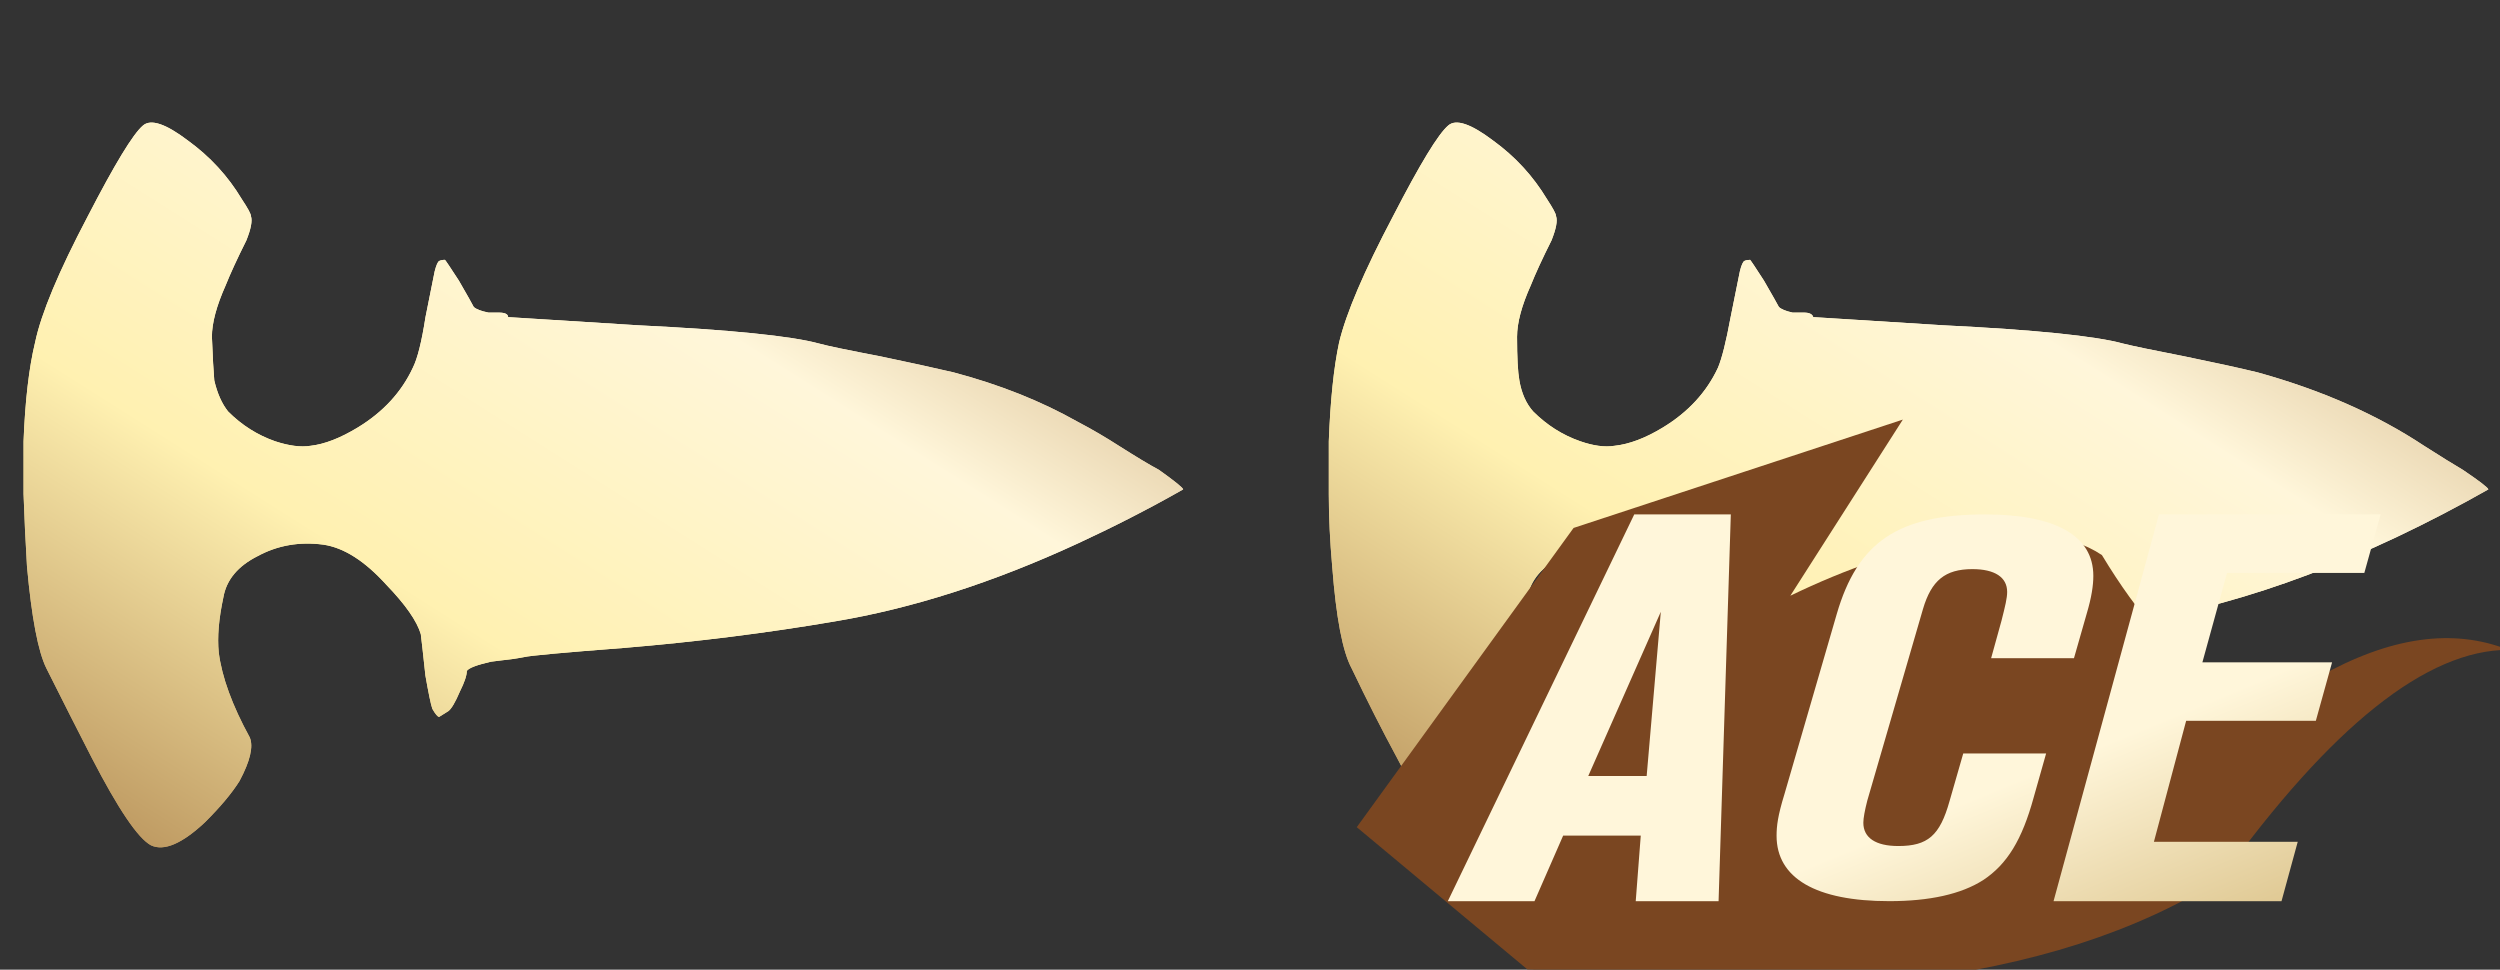 <?xml version="1.0" encoding="utf-8"?>
<!-- Generator: Adobe Illustrator 16.0.0, SVG Export Plug-In . SVG Version: 6.00 Build 0)  -->
<!DOCTYPE svg PUBLIC "-//W3C//DTD SVG 1.1//EN" "http://www.w3.org/Graphics/SVG/1.1/DTD/svg11.dtd">
<svg version="1.1" id="图层_1" xmlns="http://www.w3.org/2000/svg" xmlns:xlink="http://www.w3.org/1999/xlink" x="0px" y="0px"
	 width="82.5px" height="32px" viewBox="0 0 82.5 32" enable-background="new 0 0 82.5 32" xml:space="preserve">
<rect x="0" y="0" width="82.5" height="32" fill="#333333" stroke="none"/>
<rect fill="none" width="82.5" height="32"/>
<g>
	<g>
		<g>
			
				<linearGradient id="SVGID_1_" gradientUnits="userSpaceOnUse" x1="-427.438" y1="284.841" x2="-428.437" y2="283.842" gradientTransform="matrix(38.267 0 0 -23.918 16392.076 6814.659)">
				<stop  offset="0" style="stop-color:#BB925B"/>
				<stop  offset="0.343" style="stop-color:#FFF6DA"/>
				<stop  offset="0.657" style="stop-color:#FFF1B1"/>
				<stop  offset="1" style="stop-color:#B38B54"/>
			</linearGradient>
			<path fill="url(#SVGID_1_)" d="M35.559,17.938c-2.777,1.283-5.455,2.143-8.031,2.572c-2.224,0.379-4.532,0.67-6.933,0.871
				c-1.995,0.153-3.095,0.253-3.3,0.303c-0.274,0.053-0.54,0.09-0.793,0.114l-0.3,0.038c-0.457,0.104-0.723,0.203-0.797,0.303
				c0,0.153-0.078,0.379-0.229,0.682c-0.151,0.355-0.279,0.57-0.38,0.646l-0.304,0.19c-0.049,0-0.124-0.09-0.225-0.266
				c-0.053-0.152-0.127-0.519-0.229-1.099c-0.077-0.708-0.125-1.164-0.152-1.365c-0.127-0.43-0.505-0.974-1.135-1.627
				c-0.708-0.782-1.402-1.229-2.085-1.327c-0.783-0.103-1.503,0.023-2.159,0.377c-0.655,0.329-1.036,0.784-1.136,1.364
				c-0.152,0.706-0.203,1.313-0.152,1.82c0.103,0.808,0.442,1.741,1.024,2.803c0.125,0.302,0.011,0.783-0.341,1.44
				c-0.254,0.404-0.633,0.855-1.139,1.359c-0.757,0.709-1.352,0.961-1.78,0.76c-0.429-0.228-1.085-1.199-1.969-2.914
				c-0.455-0.889-0.949-1.857-1.479-2.918c-0.279-0.557-0.491-1.681-0.645-3.373c-0.049-0.834-0.088-1.629-0.113-2.385v-1.744
				c0.052-1.338,0.178-2.426,0.38-3.259c0.201-0.961,0.781-2.347,1.741-4.169c0.886-1.716,1.491-2.713,1.819-2.991
				C4.975,3.918,5.466,4.08,6.199,4.636c0.732,0.53,1.327,1.177,1.779,1.933c0.203,0.305,0.304,0.492,0.304,0.566
				c0.05,0.154,0,0.419-0.152,0.798C7.828,8.537,7.601,9.031,7.449,9.411c-0.304,0.681-0.456,1.246-0.456,1.702
				c0.026,0.685,0.054,1.161,0.078,1.44c0.1,0.43,0.253,0.771,0.455,1.024c0.452,0.454,0.972,0.781,1.551,0.984
				c0.455,0.15,0.847,0.203,1.174,0.15c0.456-0.052,0.974-0.251,1.555-0.604c0.835-0.508,1.441-1.163,1.818-1.972
				c0.152-0.302,0.292-0.858,0.417-1.669l0.303-1.511c0.052-0.203,0.102-0.317,0.15-0.343c0.053-0.025,0.114-0.037,0.19-0.037
				c0.025,0.024,0.178,0.252,0.457,0.682c0.277,0.479,0.44,0.77,0.491,0.87c0.076,0.076,0.238,0.139,0.49,0.189
				c0.129,0,0.241,0,0.345,0c0.199,0,0.301,0.052,0.301,0.149l4.281,0.269c3.082,0.151,5.076,0.354,5.987,0.605
				c0.275,0.076,0.945,0.216,2.006,0.418c0.962,0.202,1.769,0.377,2.425,0.531c1.517,0.402,2.881,0.944,4.092,1.628
				c0.48,0.251,0.936,0.52,1.362,0.794c0.557,0.354,0.999,0.621,1.327,0.797c0.53,0.378,0.796,0.594,0.796,0.644
				C37.884,16.809,36.719,17.402,35.559,17.938z M6.275,22.366c-0.05-0.074-0.089-0.162-0.115-0.265
				c-0.05-0.078-0.15-0.113-0.303-0.113c-0.201-0.051-0.605,0.113-1.211,0.492c-0.379,0.252-0.733,0.492-1.062,0.72
				c-0.101,0.075-0.14,0.202-0.115,0.379l0.076,0.228c0.229,0.381,0.444,0.758,0.645,1.135c0.507,0.759,0.834,1.164,0.986,1.213
				c0.175,0.053,0.492-0.112,0.946-0.491c0.403-0.304,0.632-0.519,0.681-0.646c0.053-0.076-0.013-0.492-0.189-1.25
				C6.463,22.984,6.349,22.518,6.275,22.366z M2.978,11.685c-0.202,0.024-0.403,0.126-0.604,0.302
				c-0.306,0.275-0.493,1.073-0.57,2.386L1.767,16.23c0,0.504,0.037,1.036,0.114,1.59c0.102,1.088,0.263,1.82,0.493,2.197
				c0.177,0.279,0.402,0.455,0.682,0.529C3.308,20.6,3.56,20.59,3.811,20.51c0.253-0.074,1.049-0.771,2.388-2.084
				c1.337-1.314,1.995-2.057,1.97-2.234c0-0.177-0.72-0.921-2.159-2.234c-1.363-1.264-2.185-1.971-2.464-2.122
				C3.37,11.733,3.179,11.685,2.978,11.685z M6.463,6.795c-0.177-0.227-0.429-0.44-0.757-0.643C5.378,5.975,5.098,5.886,4.873,5.886
				c-0.176,0-0.519,0.481-1.022,1.439C3.345,8.287,3.104,8.829,3.129,8.957c0,0.074,0.05,0.162,0.15,0.262
				c0.102,0.13,0.204,0.203,0.305,0.229l1.779,0.909c0.078,0.077,0.165,0.11,0.267,0.11c0.251,0.079,0.404-0.022,0.454-0.3
				c0.051-0.227,0.178-0.819,0.379-1.78C6.59,7.528,6.59,6.998,6.463,6.795z"/>
		</g>
		<g>
			
				<linearGradient id="SVGID_2_" gradientUnits="userSpaceOnUse" x1="-427.438" y1="284.841" x2="-428.437" y2="283.842" gradientTransform="matrix(38.267 0 0 -23.918 16392.076 6814.659)">
				<stop  offset="0" style="stop-color:#BB925B"/>
				<stop  offset="0.343" style="stop-color:#FFF6DA"/>
				<stop  offset="0.657" style="stop-color:#FFF1B1"/>
				<stop  offset="1" style="stop-color:#B38B54"/>
			</linearGradient>
			<path fill="url(#SVGID_2_)" d="M35.559,17.938c-2.777,1.283-5.455,2.143-8.031,2.572c-2.224,0.379-4.532,0.67-6.933,0.871
				c-1.995,0.153-3.095,0.253-3.3,0.303c-0.274,0.053-0.54,0.09-0.793,0.114l-0.3,0.038c-0.457,0.104-0.723,0.203-0.797,0.303
				c0,0.153-0.078,0.379-0.229,0.682c-0.151,0.355-0.279,0.57-0.38,0.646l-0.304,0.19c-0.049,0-0.124-0.09-0.225-0.266
				c-0.053-0.152-0.127-0.519-0.229-1.099c-0.077-0.708-0.125-1.164-0.152-1.365c-0.127-0.43-0.505-0.974-1.135-1.627
				c-0.708-0.782-1.402-1.229-2.085-1.327c-0.783-0.103-1.503,0.023-2.159,0.377c-0.655,0.329-1.036,0.784-1.136,1.364
				c-0.152,0.706-0.203,1.313-0.152,1.82c0.103,0.808,0.442,1.741,1.024,2.803c0.125,0.302,0.011,0.783-0.341,1.44
				c-0.254,0.404-0.633,0.855-1.139,1.359c-0.757,0.709-1.352,0.961-1.78,0.76c-0.429-0.228-1.085-1.199-1.969-2.914
				c-0.455-0.889-0.949-1.857-1.479-2.918c-0.279-0.557-0.491-1.681-0.645-3.373c-0.049-0.834-0.088-1.629-0.113-2.385v-1.744
				c0.052-1.338,0.178-2.426,0.38-3.259c0.201-0.961,0.781-2.347,1.741-4.169c0.886-1.716,1.491-2.713,1.819-2.991
				C4.975,3.918,5.466,4.08,6.199,4.636c0.732,0.53,1.327,1.177,1.779,1.933c0.203,0.305,0.304,0.492,0.304,0.566
				c0.05,0.154,0,0.419-0.152,0.798C7.828,8.537,7.601,9.031,7.449,9.411c-0.304,0.681-0.456,1.246-0.456,1.702
				c0.026,0.685,0.054,1.161,0.078,1.44c0.1,0.43,0.253,0.771,0.455,1.024c0.452,0.454,0.972,0.781,1.551,0.984
				c0.455,0.15,0.847,0.203,1.174,0.15c0.456-0.052,0.974-0.251,1.555-0.604c0.835-0.508,1.441-1.163,1.818-1.972
				c0.152-0.302,0.292-0.858,0.417-1.669l0.303-1.511c0.052-0.203,0.102-0.317,0.15-0.343c0.053-0.025,0.114-0.037,0.19-0.037
				c0.025,0.024,0.178,0.252,0.457,0.682c0.277,0.479,0.44,0.77,0.491,0.87c0.076,0.076,0.238,0.139,0.49,0.189
				c0.129,0,0.241,0,0.345,0c0.199,0,0.301,0.052,0.301,0.149l4.281,0.269c3.082,0.151,5.076,0.354,5.987,0.605
				c0.275,0.076,0.945,0.216,2.006,0.418c0.962,0.202,1.769,0.377,2.425,0.531c1.517,0.402,2.881,0.944,4.092,1.628
				c0.48,0.251,0.936,0.52,1.362,0.794c0.557,0.354,0.999,0.621,1.327,0.797c0.53,0.378,0.796,0.594,0.796,0.644
				C37.884,16.809,36.719,17.402,35.559,17.938z M6.463,6.795c0.127,0.203,0.127,0.733,0,1.593c-0.201,0.961-0.328,1.554-0.379,1.78
				c-0.05,0.277-0.203,0.379-0.454,0.3c-0.102,0-0.188-0.033-0.267-0.11l-1.779-0.91c-0.101-0.026-0.203-0.1-0.305-0.229
				c-0.101-0.1-0.15-0.188-0.15-0.262C3.104,8.829,3.345,8.287,3.85,7.325c0.504-0.958,0.847-1.439,1.022-1.439
				c0.226,0,0.506,0.089,0.834,0.267C6.035,6.354,6.287,6.568,6.463,6.795z M2.978,11.685c0.201,0,0.392,0.049,0.567,0.15
				c0.279,0.151,1.101,0.858,2.464,2.122c1.439,1.313,2.159,2.058,2.159,2.234c0.025,0.178-0.633,0.92-1.97,2.234
				c-1.339,1.313-2.135,2.011-2.388,2.084c-0.251,0.08-0.503,0.091-0.756,0.037c-0.279-0.075-0.505-0.25-0.682-0.528
				c-0.23-0.379-0.392-1.11-0.493-2.197c-0.077-0.557-0.114-1.086-0.114-1.591l0.037-1.857c0.077-1.313,0.265-2.11,0.57-2.386
				C2.575,11.811,2.776,11.709,2.978,11.685z M6.275,22.366c0.074,0.151,0.188,0.618,0.339,1.401
				c0.177,0.758,0.242,1.172,0.189,1.248c-0.049,0.129-0.277,0.344-0.681,0.646c-0.454,0.379-0.771,0.544-0.946,0.492
				c-0.152-0.049-0.479-0.455-0.986-1.215c-0.2-0.377-0.416-0.754-0.645-1.135l-0.076-0.227c-0.024-0.178,0.015-0.305,0.115-0.379
				c0.328-0.229,0.683-0.469,1.062-0.719c0.605-0.379,1.01-0.543,1.211-0.494c0.152,0,0.253,0.037,0.303,0.115
				C6.186,22.204,6.225,22.292,6.275,22.366z"/>
		</g>
	</g>
	<g>
		<g>
			
				<linearGradient id="SVGID_3_" gradientUnits="userSpaceOnUse" x1="-427.437" y1="284.843" x2="-428.437" y2="283.843" gradientTransform="matrix(38.265 0 0 -23.919 16434.293 6814.807)">
				<stop  offset="0" style="stop-color:#BB925B"/>
				<stop  offset="0.343" style="stop-color:#FFF6DA"/>
				<stop  offset="0.657" style="stop-color:#FFF1B1"/>
				<stop  offset="1" style="stop-color:#B38B54"/>
			</linearGradient>
			<path fill="url(#SVGID_3_)" d="M63.669,21.381c-1.995,0.153-3.094,0.253-3.296,0.303c-0.303,0.053-0.568,0.09-0.796,0.114
				l-0.302,0.038c-0.48,0.104-0.746,0.203-0.797,0.303c-0.024,0.153-0.103,0.379-0.229,0.682c-0.173,0.355-0.313,0.57-0.416,0.646
				l-0.266,0.19c-0.049,0-0.127-0.09-0.226-0.266c-0.077-0.152-0.153-0.519-0.229-1.099c-0.075-0.708-0.14-1.164-0.189-1.365
				c-0.125-0.43-0.493-0.974-1.1-1.627c-0.704-0.782-1.412-1.229-2.121-1.327c-0.757-0.103-1.463,0.023-2.12,0.377
				c-0.684,0.33-1.074,0.784-1.176,1.364c-0.124,0.706-0.163,1.313-0.114,1.82c0.103,0.808,0.431,1.741,0.985,2.803
				c0.152,0.302,0.052,0.783-0.301,1.44c-0.28,0.404-0.67,0.855-1.174,1.359c-0.734,0.709-1.315,0.961-1.746,0.76
				c-0.428-0.228-1.084-1.198-1.969-2.914c-0.48-0.889-0.973-1.857-1.479-2.918c-0.303-0.557-0.516-1.681-0.646-3.373
				c-0.073-0.834-0.112-1.629-0.112-2.385v-1.744c0.051-1.338,0.162-2.426,0.34-3.259c0.229-0.961,0.82-2.347,1.781-4.169
				c0.885-1.716,1.49-2.713,1.819-2.991c0.251-0.226,0.743-0.063,1.478,0.492c0.733,0.53,1.326,1.177,1.781,1.933
				c0.2,0.305,0.301,0.492,0.301,0.566c0.054,0.154,0,0.419-0.15,0.798c-0.303,0.604-0.53,1.099-0.682,1.479
				c-0.306,0.681-0.455,1.246-0.455,1.702c0,0.685,0.025,1.161,0.076,1.44c0.073,0.43,0.229,0.771,0.455,1.024
				c0.455,0.454,0.971,0.781,1.553,0.984c0.43,0.15,0.809,0.203,1.135,0.15c0.482-0.052,1.013-0.251,1.593-0.604
				c0.835-0.508,1.44-1.163,1.817-1.972c0.128-0.302,0.269-0.858,0.418-1.669l0.305-1.511c0.049-0.203,0.102-0.317,0.148-0.343
				c0.053-0.025,0.115-0.037,0.19-0.037c0.025,0.024,0.179,0.252,0.455,0.682c0.276,0.479,0.442,0.77,0.493,0.87
				c0.074,0.076,0.229,0.139,0.454,0.189c0.125,0,0.253,0,0.379,0c0.176,0,0.276,0.052,0.303,0.149l4.28,0.269
				c3.057,0.151,5.041,0.354,5.949,0.605c0.304,0.076,0.972,0.216,2.009,0.418c0.983,0.202,1.791,0.377,2.423,0.531
				c2.098,0.58,3.93,1.386,5.495,2.422c0.555,0.354,0.983,0.621,1.285,0.797c0.558,0.378,0.837,0.594,0.837,0.644
				c-4.069,2.299-7.92,3.751-11.555,4.356C68.369,20.889,66.068,21.18,63.669,21.381z M46.887,20.51
				c0.252-0.074,1.049-0.771,2.387-2.084c1.338-1.314,1.996-2.057,1.97-2.234c0-0.177-0.72-0.921-2.16-2.234
				c-1.362-1.264-2.196-1.971-2.499-2.122c-0.178-0.102-0.354-0.15-0.529-0.15c-0.203,0.024-0.416,0.126-0.644,0.302
				c-0.306,0.275-0.479,1.073-0.531,2.386l-0.036,1.857c0,0.505,0.024,1.035,0.074,1.591c0.098,1.087,0.266,1.818,0.493,2.197
				c0.175,0.278,0.415,0.453,0.718,0.528C46.355,20.6,46.607,20.59,46.887,20.51z M49.199,22.104
				c-0.025-0.078-0.129-0.114-0.307-0.114c-0.176-0.05-0.578,0.114-1.211,0.493c-0.353,0.25-0.705,0.49-1.063,0.719
				c-0.1,0.074-0.123,0.201-0.073,0.379l0.037,0.227c0.228,0.381,0.457,0.758,0.683,1.135c0.479,0.76,0.809,1.166,0.983,1.215
				c0.178,0.052,0.479-0.113,0.91-0.492c0.403-0.303,0.646-0.518,0.719-0.646c0.028-0.076-0.036-0.49-0.188-1.248
				c-0.151-0.783-0.276-1.25-0.379-1.401C49.286,22.292,49.25,22.204,49.199,22.104z M49.499,6.795
				c-0.149-0.227-0.403-0.44-0.755-0.643c-0.328-0.178-0.594-0.267-0.796-0.267c-0.203,0-0.556,0.481-1.062,1.439
				c-0.507,0.962-0.746,1.504-0.718,1.632c0.022,0.074,0.072,0.162,0.149,0.262c0.1,0.13,0.201,0.203,0.301,0.229l1.783,0.909
				c0.102,0.077,0.201,0.11,0.302,0.11c0.253,0.079,0.403-0.022,0.455-0.3c0.024-0.227,0.138-0.819,0.339-1.78
				C49.652,7.528,49.652,6.998,49.499,6.795z"/>
		</g>
		<g>
			
				<linearGradient id="SVGID_4_" gradientUnits="userSpaceOnUse" x1="-427.437" y1="284.843" x2="-428.437" y2="283.843" gradientTransform="matrix(38.265 0 0 -23.919 16434.293 6814.807)">
				<stop  offset="0" style="stop-color:#BB925B"/>
				<stop  offset="0.343" style="stop-color:#FFF6DA"/>
				<stop  offset="0.657" style="stop-color:#FFF1B1"/>
				<stop  offset="1" style="stop-color:#B38B54"/>
			</linearGradient>
			<path fill="url(#SVGID_4_)" d="M63.669,21.381c-1.995,0.153-3.094,0.253-3.296,0.303c-0.303,0.053-0.568,0.09-0.796,0.114
				l-0.302,0.038c-0.48,0.104-0.746,0.203-0.797,0.303c-0.024,0.153-0.103,0.379-0.229,0.682c-0.173,0.355-0.313,0.57-0.416,0.646
				l-0.266,0.19c-0.049,0-0.127-0.09-0.226-0.266c-0.077-0.152-0.153-0.519-0.229-1.099c-0.075-0.708-0.14-1.164-0.189-1.365
				c-0.125-0.43-0.493-0.974-1.1-1.627c-0.704-0.782-1.412-1.229-2.121-1.327c-0.757-0.103-1.463,0.023-2.12,0.377
				c-0.684,0.33-1.074,0.784-1.176,1.364c-0.124,0.706-0.163,1.313-0.114,1.82c0.103,0.808,0.431,1.741,0.985,2.803
				c0.152,0.302,0.052,0.783-0.301,1.44c-0.28,0.404-0.67,0.855-1.174,1.359c-0.734,0.709-1.315,0.961-1.746,0.76
				c-0.428-0.228-1.084-1.198-1.969-2.914c-0.48-0.889-0.973-1.857-1.479-2.918c-0.303-0.557-0.516-1.681-0.646-3.373
				c-0.073-0.834-0.112-1.629-0.112-2.385v-1.744c0.051-1.338,0.162-2.426,0.34-3.259c0.229-0.961,0.82-2.347,1.781-4.169
				c0.885-1.716,1.49-2.713,1.819-2.991c0.251-0.226,0.743-0.063,1.478,0.492c0.733,0.53,1.326,1.177,1.781,1.933
				c0.2,0.305,0.301,0.492,0.301,0.566c0.054,0.154,0,0.419-0.15,0.798c-0.303,0.604-0.53,1.099-0.682,1.479
				c-0.306,0.681-0.455,1.246-0.455,1.702c0,0.685,0.025,1.161,0.076,1.44c0.073,0.43,0.229,0.771,0.455,1.024
				c0.455,0.454,0.971,0.781,1.553,0.984c0.43,0.15,0.809,0.203,1.135,0.15c0.482-0.052,1.013-0.251,1.593-0.604
				c0.835-0.508,1.44-1.163,1.817-1.972c0.128-0.302,0.269-0.858,0.418-1.669l0.305-1.511c0.049-0.203,0.102-0.317,0.148-0.343
				c0.053-0.025,0.115-0.037,0.19-0.037c0.025,0.024,0.179,0.252,0.455,0.682c0.276,0.479,0.442,0.77,0.493,0.87
				c0.074,0.076,0.229,0.139,0.454,0.189c0.125,0,0.253,0,0.379,0c0.176,0,0.276,0.052,0.303,0.149l4.28,0.269
				c3.057,0.151,5.041,0.354,5.949,0.605c0.304,0.076,0.972,0.216,2.009,0.418c0.983,0.202,1.791,0.377,2.423,0.531
				c2.098,0.58,3.93,1.386,5.495,2.422c0.555,0.354,0.983,0.621,1.285,0.797c0.558,0.378,0.837,0.594,0.837,0.644
				c-4.069,2.299-7.92,3.751-11.555,4.356C68.369,20.889,66.068,21.18,63.669,21.381z M49.499,6.795
				c0.153,0.203,0.153,0.733,0,1.593c-0.201,0.961-0.313,1.554-0.339,1.78c-0.051,0.277-0.202,0.379-0.455,0.3
				c-0.102,0-0.2-0.033-0.303-0.11l-1.782-0.91c-0.099-0.026-0.201-0.1-0.302-0.229c-0.076-0.1-0.127-0.188-0.148-0.262
				c-0.029-0.128,0.211-0.67,0.717-1.632c0.506-0.958,0.858-1.439,1.063-1.439c0.201,0,0.468,0.089,0.796,0.267
				C49.096,6.354,49.35,6.568,49.499,6.795z M49.199,22.104c0.051,0.102,0.087,0.188,0.113,0.264c0.102,0.15,0.227,0.619,0.379,1.4
				c0.15,0.758,0.216,1.174,0.188,1.25c-0.072,0.127-0.314,0.342-0.719,0.646c-0.43,0.379-0.732,0.544-0.91,0.492
				c-0.176-0.05-0.505-0.455-0.984-1.214c-0.225-0.377-0.453-0.754-0.682-1.135l-0.037-0.228c-0.05-0.177-0.025-0.304,0.073-0.379
				c0.356-0.228,0.71-0.468,1.062-0.72c0.633-0.379,1.036-0.543,1.213-0.492C49.07,21.988,49.173,22.023,49.199,22.104z
				 M46.887,20.51c-0.279,0.08-0.531,0.09-0.759,0.037c-0.303-0.074-0.543-0.25-0.718-0.529c-0.229-0.377-0.396-1.109-0.493-2.197
				c-0.05-0.555-0.074-1.086-0.074-1.59l0.036-1.857c0.051-1.313,0.227-2.11,0.531-2.386c0.227-0.176,0.439-0.277,0.643-0.302
				c0.176,0,0.354,0.049,0.53,0.15c0.304,0.151,1.138,0.858,2.499,2.122c1.439,1.313,2.16,2.058,2.16,2.234
				c0.027,0.178-0.631,0.92-1.971,2.234C47.936,19.739,47.139,20.436,46.887,20.51z"/>
		</g>
	</g>
</g>
<g>
	<g>
		<path fill="#7A4621" d="M44.773,27.297l5.631,4.694l12.389,0.375c4.254-0.501,7.758-1.626,10.511-3.378
			c3.628-5.028,6.785-7.543,9.47-7.543c-1.822-0.727-3.908-0.429-6.258,0.895c-2.35,1.324-4.734-0.018-7.153-4.023
			c-2.253-1.502-6.667-0.413-10.282,1.342l3.713-5.813l-10.866,3.576L44.773,27.297z"/>
	</g>
</g>
<linearGradient id="SVGID_5_" gradientUnits="userSpaceOnUse" x1="-425.893" y1="274.435" x2="-424.893" y2="273.433" gradientTransform="matrix(30.782 0 0 -12.763 13158.861 3520.161)">
	<stop  offset="0.607" style="stop-color:#FFF6DA"/>
	<stop  offset="1" style="stop-color:#D6BB7E"/>
</linearGradient>
<path fill="url(#SVGID_5_)" d="M57.117,16.976H53.93l-6.152,12.763h2.86l0.946-2.164h2.561l-0.166,2.164h2.734L57.117,16.976z
	 M54.807,20.189l-0.467,5.42h-1.928L54.807,20.189z M69.08,19.005c0-1.325-1.238-2.029-3.57-2.029c-2.888,0-4.21,0.921-4.898,3.29
	l-1.727,5.947c-0.216,0.699-0.258,1.045-0.258,1.367c0,1.402,1.302,2.158,3.717,2.158c1.329,0,2.373-0.229,3.104-0.697
	c0.787-0.522,1.281-1.326,1.664-2.728l0.41-1.449h-2.735l-0.452,1.572c-0.32,1.144-0.724,1.483-1.691,1.483
	c-0.744,0-1.154-0.27-1.154-0.768c0-0.152,0.048-0.411,0.131-0.733l1.838-6.323c0.278-0.938,0.73-1.314,1.629-1.314
	c0.744,0,1.148,0.271,1.148,0.752c0,0.205-0.063,0.463-0.188,0.955l-0.341,1.232h2.734l0.426-1.49
	C69.018,19.721,69.08,19.328,69.08,19.005z M78.56,16.976h-7.314l-3.479,12.763h7.523l0.535-1.959h-4.746l1.064-3.994h4.28
	l0.536-1.93h-4.28l0.813-2.95h4.531L78.56,16.976z"/>
</svg>
